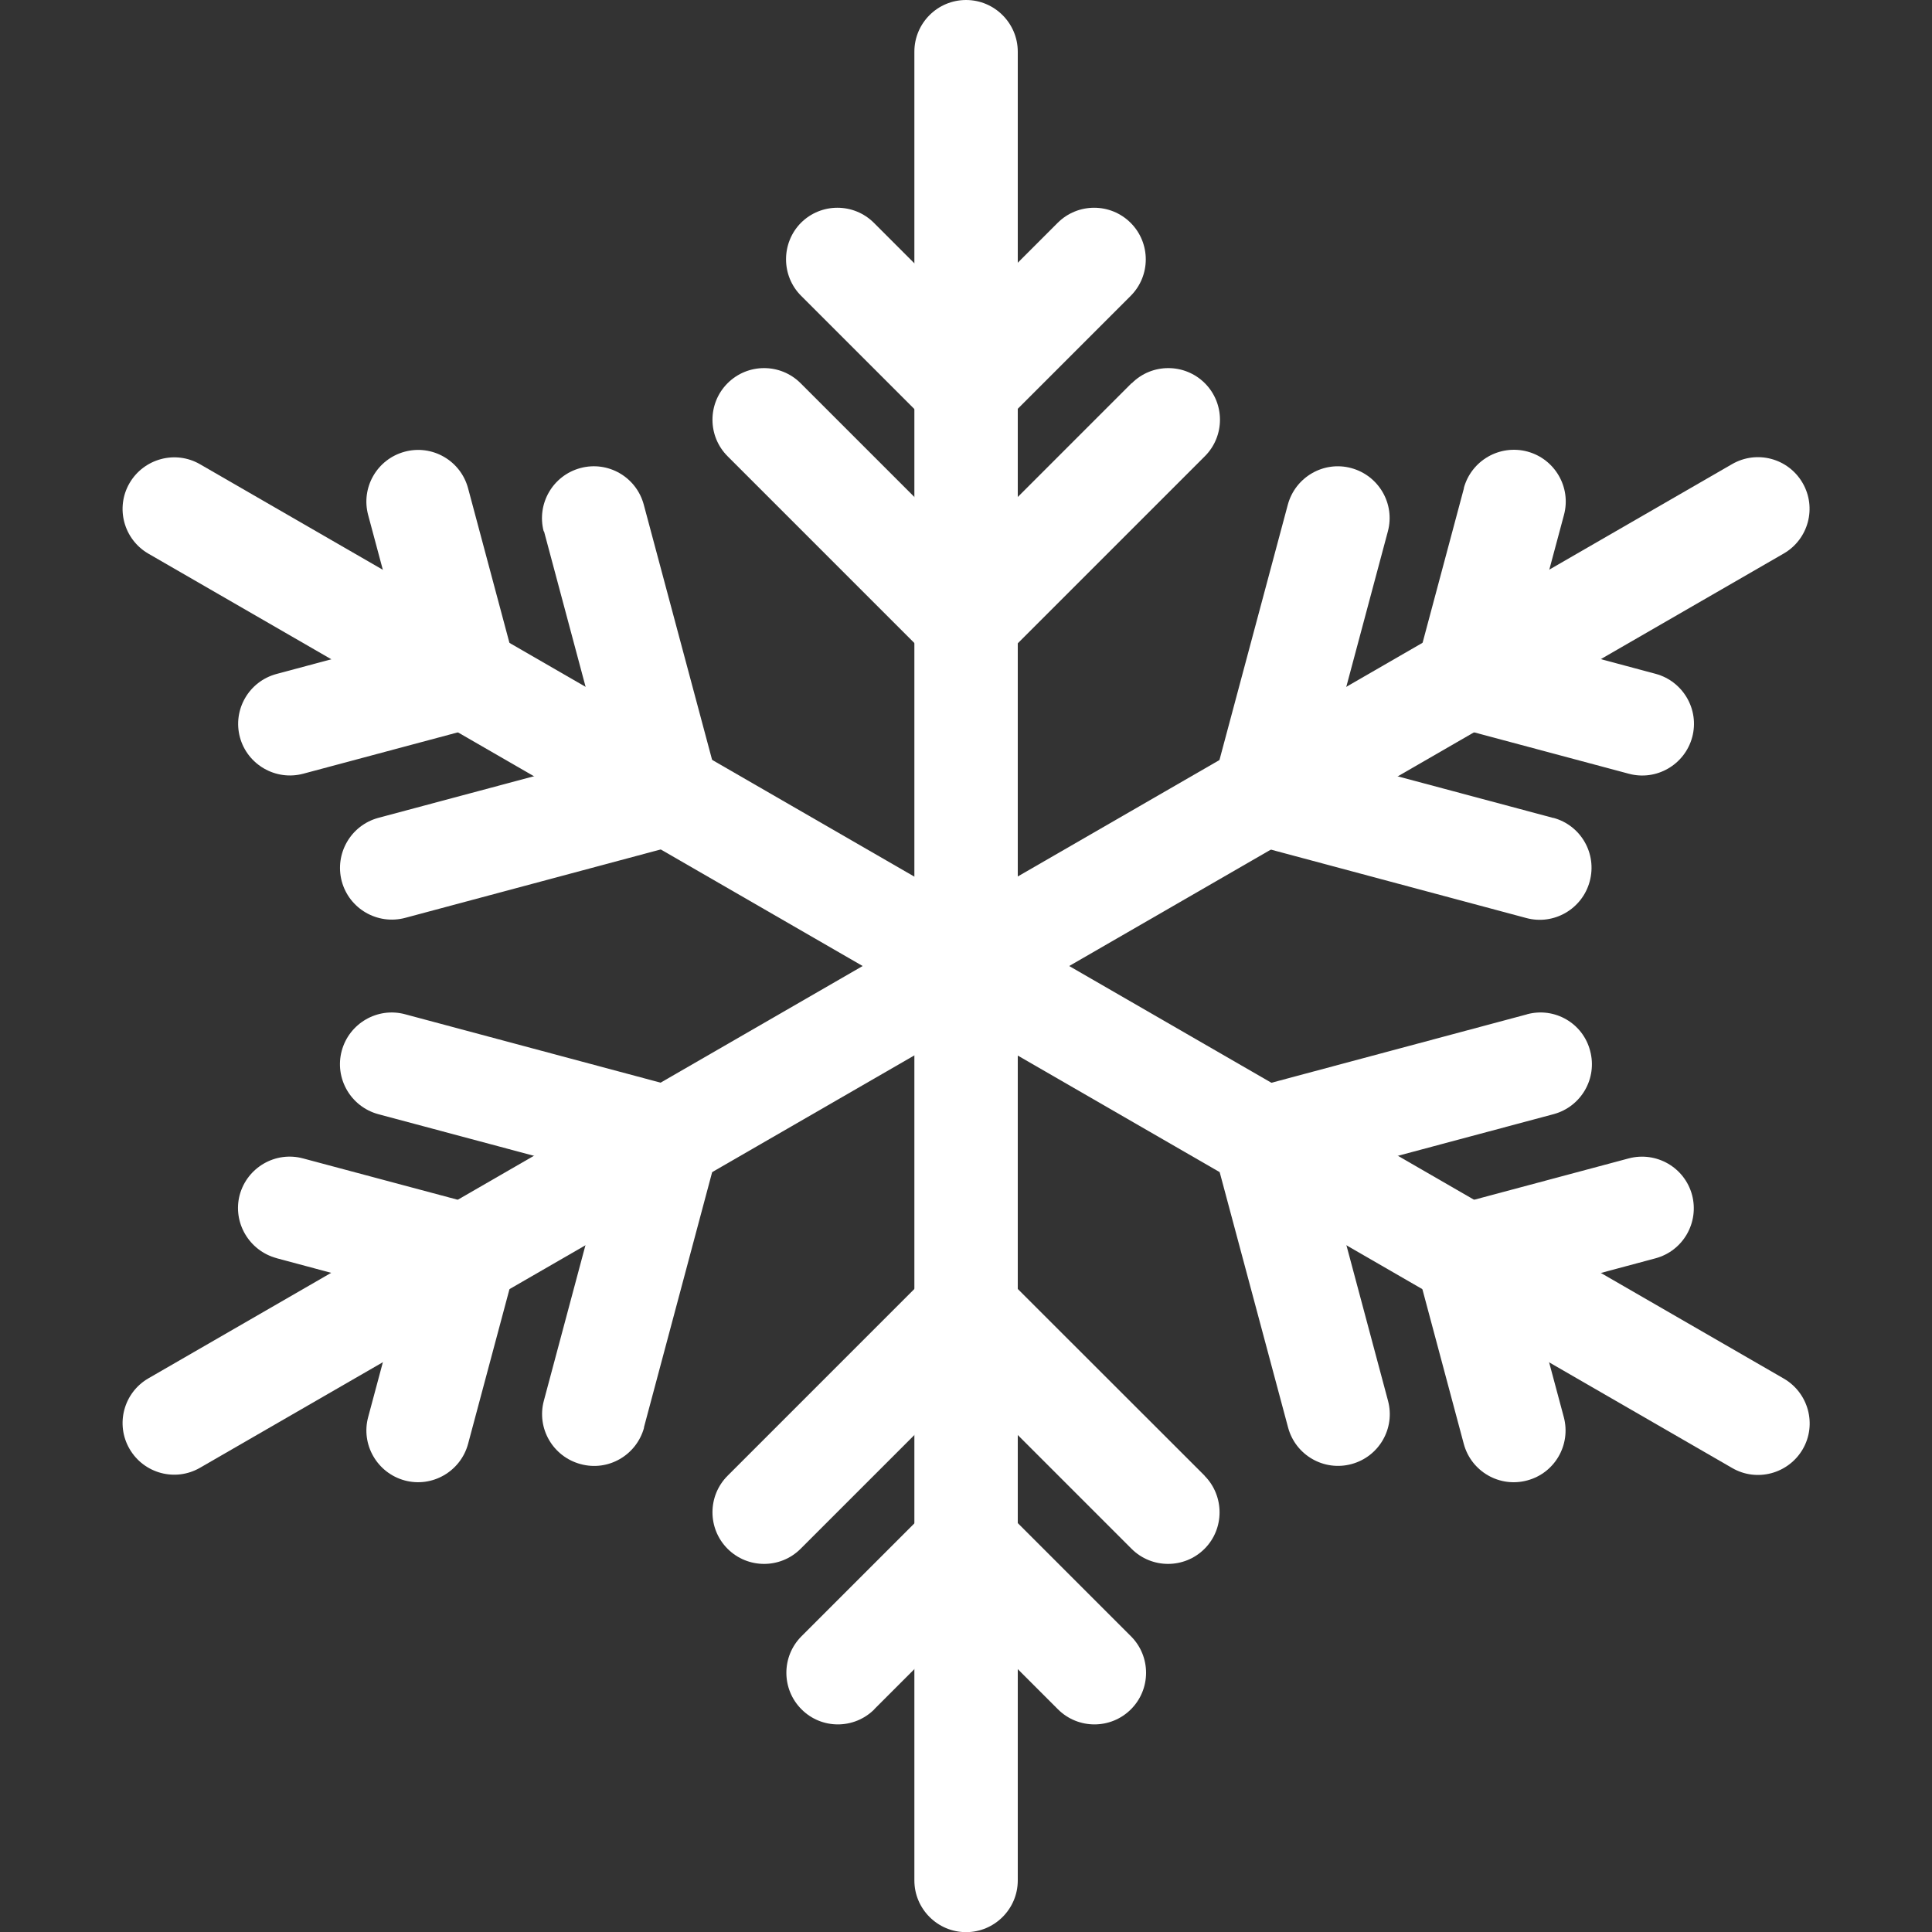 <?xml version="1.0" encoding="UTF-8" standalone="no"?>
<svg
   xmlns:dc="http://purl.org/dc/elements/1.1/"
   xmlns:cc="http://creativecommons.org/ns#"
   xmlns:rdf="http://www.w3.org/1999/02/22-rdf-syntax-ns#"
   xmlns:svg="http://www.w3.org/2000/svg"
   xmlns="http://www.w3.org/2000/svg"
   id="svg1307"
   version="1.1"
   viewBox="0 0 13.229 13.229"
   height="50"
   width="50">
  <rect x="0" y="0" width="13.229" height="13.229" fill="#333333" stroke="none"/>
  <defs
     id="defs1301" />
  <g
     transform="translate(0,-283.771)"
     id="layer1">
    <g
       style="fill:#ffffff;fill-opacity:1"
       transform="translate(8.398,-11.265)"
       id="g1924">
      <path
         d="m -2.137,295.39 v 12.522 c 0,0.195 0.159,0.354 0.354,0.354 0.195,0 0.354,-0.159 0.354,-0.354 v -12.522 c 0,-0.195 -0.159,-0.354 -0.354,-0.354 -0.196,0 -0.354,0.159 -0.354,0.354"
         id="path1158"
         style="fill:#ffffff;fill-opacity:1;stroke-width:0.101" />
      <path
         d="m -0.65,297.66 -1.133,1.133 -1.133,-1.133 c -0.138,-0.138 -0.362,-0.138 -0.5,0 -0.138,0.138 -0.138,0.362 0,0.5 l 1.384,1.384 c 0.066,0.066 0.157,0.104 0.25,0.104 0.093,0 0.184,-0.037 0.25,-0.104 l 1.384,-1.384 c 0.138,-0.138 0.138,-0.362 0,-0.5 -0.138,-0.138 -0.363,-0.138 -0.5,0 z"
         id="path1160"
         style="fill:#ffffff;fill-opacity:1;stroke-width:0.101" />
      <path
         d="m -2.912,297.062 0.878,0.878 c 0.066,0.066 0.157,0.104 0.25,0.104 0.093,0 0.184,-0.037 0.25,-0.104 l 0.878,-0.878 c 0.138,-0.138 0.138,-0.362 0,-0.5 -0.138,-0.138 -0.362,-0.138 -0.5,0 l -0.629,0.629 -0.629,-0.629 c -0.138,-0.138 -0.362,-0.138 -0.5,0 -0.136,0.138 -0.136,0.363 0.002,0.5 z"
         id="path1162"
         style="fill:#ffffff;fill-opacity:1;stroke-width:0.101" />
      <path
         d="m -0.149,305.141 -1.384,-1.383 c -0.138,-0.138 -0.362,-0.138 -0.5,0 l -1.383,1.383 c -0.138,0.138 -0.138,0.362 0,0.5 0.138,0.138 0.362,0.138 0.5,0 l 1.133,-1.133 1.133,1.133 c 0.138,0.138 0.362,0.138 0.5,0 0.137,-0.137 0.137,-0.362 0,-0.5 z"
         id="path1164"
         style="fill:#ffffff;fill-opacity:1;stroke-width:0.101" />
      <path
         d="m -2.412,306.74 0.629,-0.629 0.629,0.629 c 0.138,0.138 0.362,0.138 0.5,0 0.138,-0.138 0.138,-0.362 0,-0.5 l -0.878,-0.878 c -0.138,-0.138 -0.362,-0.138 -0.5,0 l -0.878,0.878 c -0.138,0.138 -0.138,0.362 0,0.5 0.137,0.138 0.361,0.138 0.499,0 z"
         id="path1166"
         style="fill:#ffffff;fill-opacity:1;stroke-width:0.101" />
      <path
         d="m 3.462,298.214 -10.844,6.26 c -0.169,0.098 -0.227,0.314 -0.129,0.483 0.098,0.169 0.314,0.227 0.483,0.129 l 10.844,-6.26 c 0.169,-0.098 0.227,-0.314 0.129,-0.483 -0.098,-0.169 -0.313,-0.227 -0.483,-0.129"
         id="path1168"
         style="fill:#ffffff;fill-opacity:1;stroke-width:0.101" />
      <path
         d="m 2.239,300.637 -1.548,-0.414 0.414,-1.548 c 0.051,-0.189 -0.062,-0.383 -0.251,-0.434 -0.189,-0.051 -0.383,0.062 -0.434,0.251 l -0.506,1.89 c -0.051,0.189 0.062,0.383 0.25,0.434 l 1.889,0.506 c 0.189,0.051 0.383,-0.062 0.434,-0.25 0.052,-0.191 -0.06,-0.385 -0.249,-0.436 z"
         id="path1170"
         style="fill:#ffffff;fill-opacity:1;stroke-width:0.101" />
      <path
         d="m 1.626,298.379 -0.321,1.2 c -0.024,0.09 -0.011,0.188 0.035,0.269 0.046,0.081 0.124,0.141 0.215,0.165 l 1.2,0.321 c 0.189,0.051 0.383,-0.062 0.434,-0.25 0.051,-0.189 -0.062,-0.383 -0.25,-0.434 l -0.858,-0.23 0.23,-0.858 c 0.051,-0.189 -0.062,-0.383 -0.25,-0.434 -0.191,-0.051 -0.385,0.062 -0.436,0.251 z"
         id="path1172"
         style="fill:#ffffff;fill-opacity:1;stroke-width:0.101" />
      <path
         d="m -3.989,304.811 0.505,-1.89 c 0.051,-0.189 -0.062,-0.383 -0.25,-0.434 l -1.89,-0.506 c -0.189,-0.051 -0.383,0.062 -0.434,0.25 -0.051,0.189 0.062,0.383 0.25,0.434 l 1.548,0.414 -0.414,1.548 c -0.051,0.189 0.062,0.383 0.251,0.434 0.19,0.052 0.383,-0.061 0.435,-0.249 z"
         id="path1174"
         style="fill:#ffffff;fill-opacity:1;stroke-width:0.101" />
      <path
         d="m -6.505,303.651 0.858,0.23 -0.23,0.858 c -0.051,0.189 0.062,0.383 0.25,0.434 0.189,0.051 0.383,-0.062 0.434,-0.25 l 0.321,-1.2 c 0.024,-0.09 0.011,-0.188 -0.035,-0.269 -0.046,-0.081 -0.125,-0.141 -0.215,-0.165 l -1.201,-0.321 c -0.189,-0.051 -0.383,0.062 -0.434,0.251 -0.049,0.187 0.064,0.381 0.253,0.432 z"
         id="path1176"
         style="fill:#ffffff;fill-opacity:1;stroke-width:0.101" />
      <path
         d="m -7.382,298.827 10.845,6.261 c 0.169,0.098 0.385,0.039 0.483,-0.129 0.098,-0.169 0.039,-0.385 -0.129,-0.483 l -10.845,-6.261 c -0.169,-0.098 -0.385,-0.039 -0.483,0.129 -0.098,0.169 -0.04,0.385 0.129,0.483"
         id="path1178"
         style="fill:#ffffff;fill-opacity:1;stroke-width:0.101" />
      <path
         d="m -4.673,298.674 0.414,1.548 -1.548,0.414 c -0.189,0.051 -0.301,0.245 -0.251,0.434 0.051,0.189 0.245,0.301 0.434,0.251 l 1.89,-0.506 c 0.09,-0.024 0.168,-0.084 0.215,-0.165 0.048,-0.081 0.06,-0.179 0.035,-0.269 l -0.506,-1.89 c -0.051,-0.189 -0.245,-0.301 -0.434,-0.25 -0.189,0.051 -0.301,0.245 -0.251,0.434 z"
         id="path1180"
         style="fill:#ffffff;fill-opacity:1;stroke-width:0.101" />
      <path
         d="m -6.322,300.334 1.2,-0.321 c 0.189,-0.051 0.301,-0.245 0.25,-0.434 l -0.321,-1.2 c -0.051,-0.189 -0.245,-0.301 -0.434,-0.25 -0.189,0.051 -0.301,0.245 -0.25,0.434 l 0.23,0.858 -0.858,0.23 c -0.189,0.051 -0.301,0.245 -0.25,0.434 0.051,0.187 0.245,0.299 0.433,0.249 z"
         id="path1182"
         style="fill:#ffffff;fill-opacity:1;stroke-width:0.101" />
      <path
         d="m 2.056,301.982 -1.89,0.506 c -0.09,0.024 -0.168,0.084 -0.215,0.165 -0.047,0.081 -0.06,0.179 -0.035,0.269 l 0.506,1.889 c 0.051,0.189 0.245,0.301 0.434,0.25 0.189,-0.051 0.301,-0.245 0.25,-0.434 l -0.414,-1.548 1.548,-0.414 c 0.189,-0.051 0.301,-0.245 0.25,-0.434 -0.049,-0.189 -0.243,-0.301 -0.432,-0.25 z"
         id="path1184"
         style="fill:#ffffff;fill-opacity:1;stroke-width:0.101" />
      <path
         d="m 2.31,304.74 -0.23,-0.858 0.858,-0.23 c 0.189,-0.051 0.3,-0.245 0.25,-0.434 -0.051,-0.189 -0.245,-0.3 -0.434,-0.25 l -1.2,0.321 c -0.189,0.051 -0.3,0.245 -0.25,0.434 l 0.321,1.2 c 0.051,0.189 0.245,0.301 0.434,0.25 0.189,-0.05 0.301,-0.244 0.251,-0.433 z"
         id="path1186"
         style="fill:#ffffff;fill-opacity:1;stroke-width:0.101" />
    </g>
  </g>
</svg>
